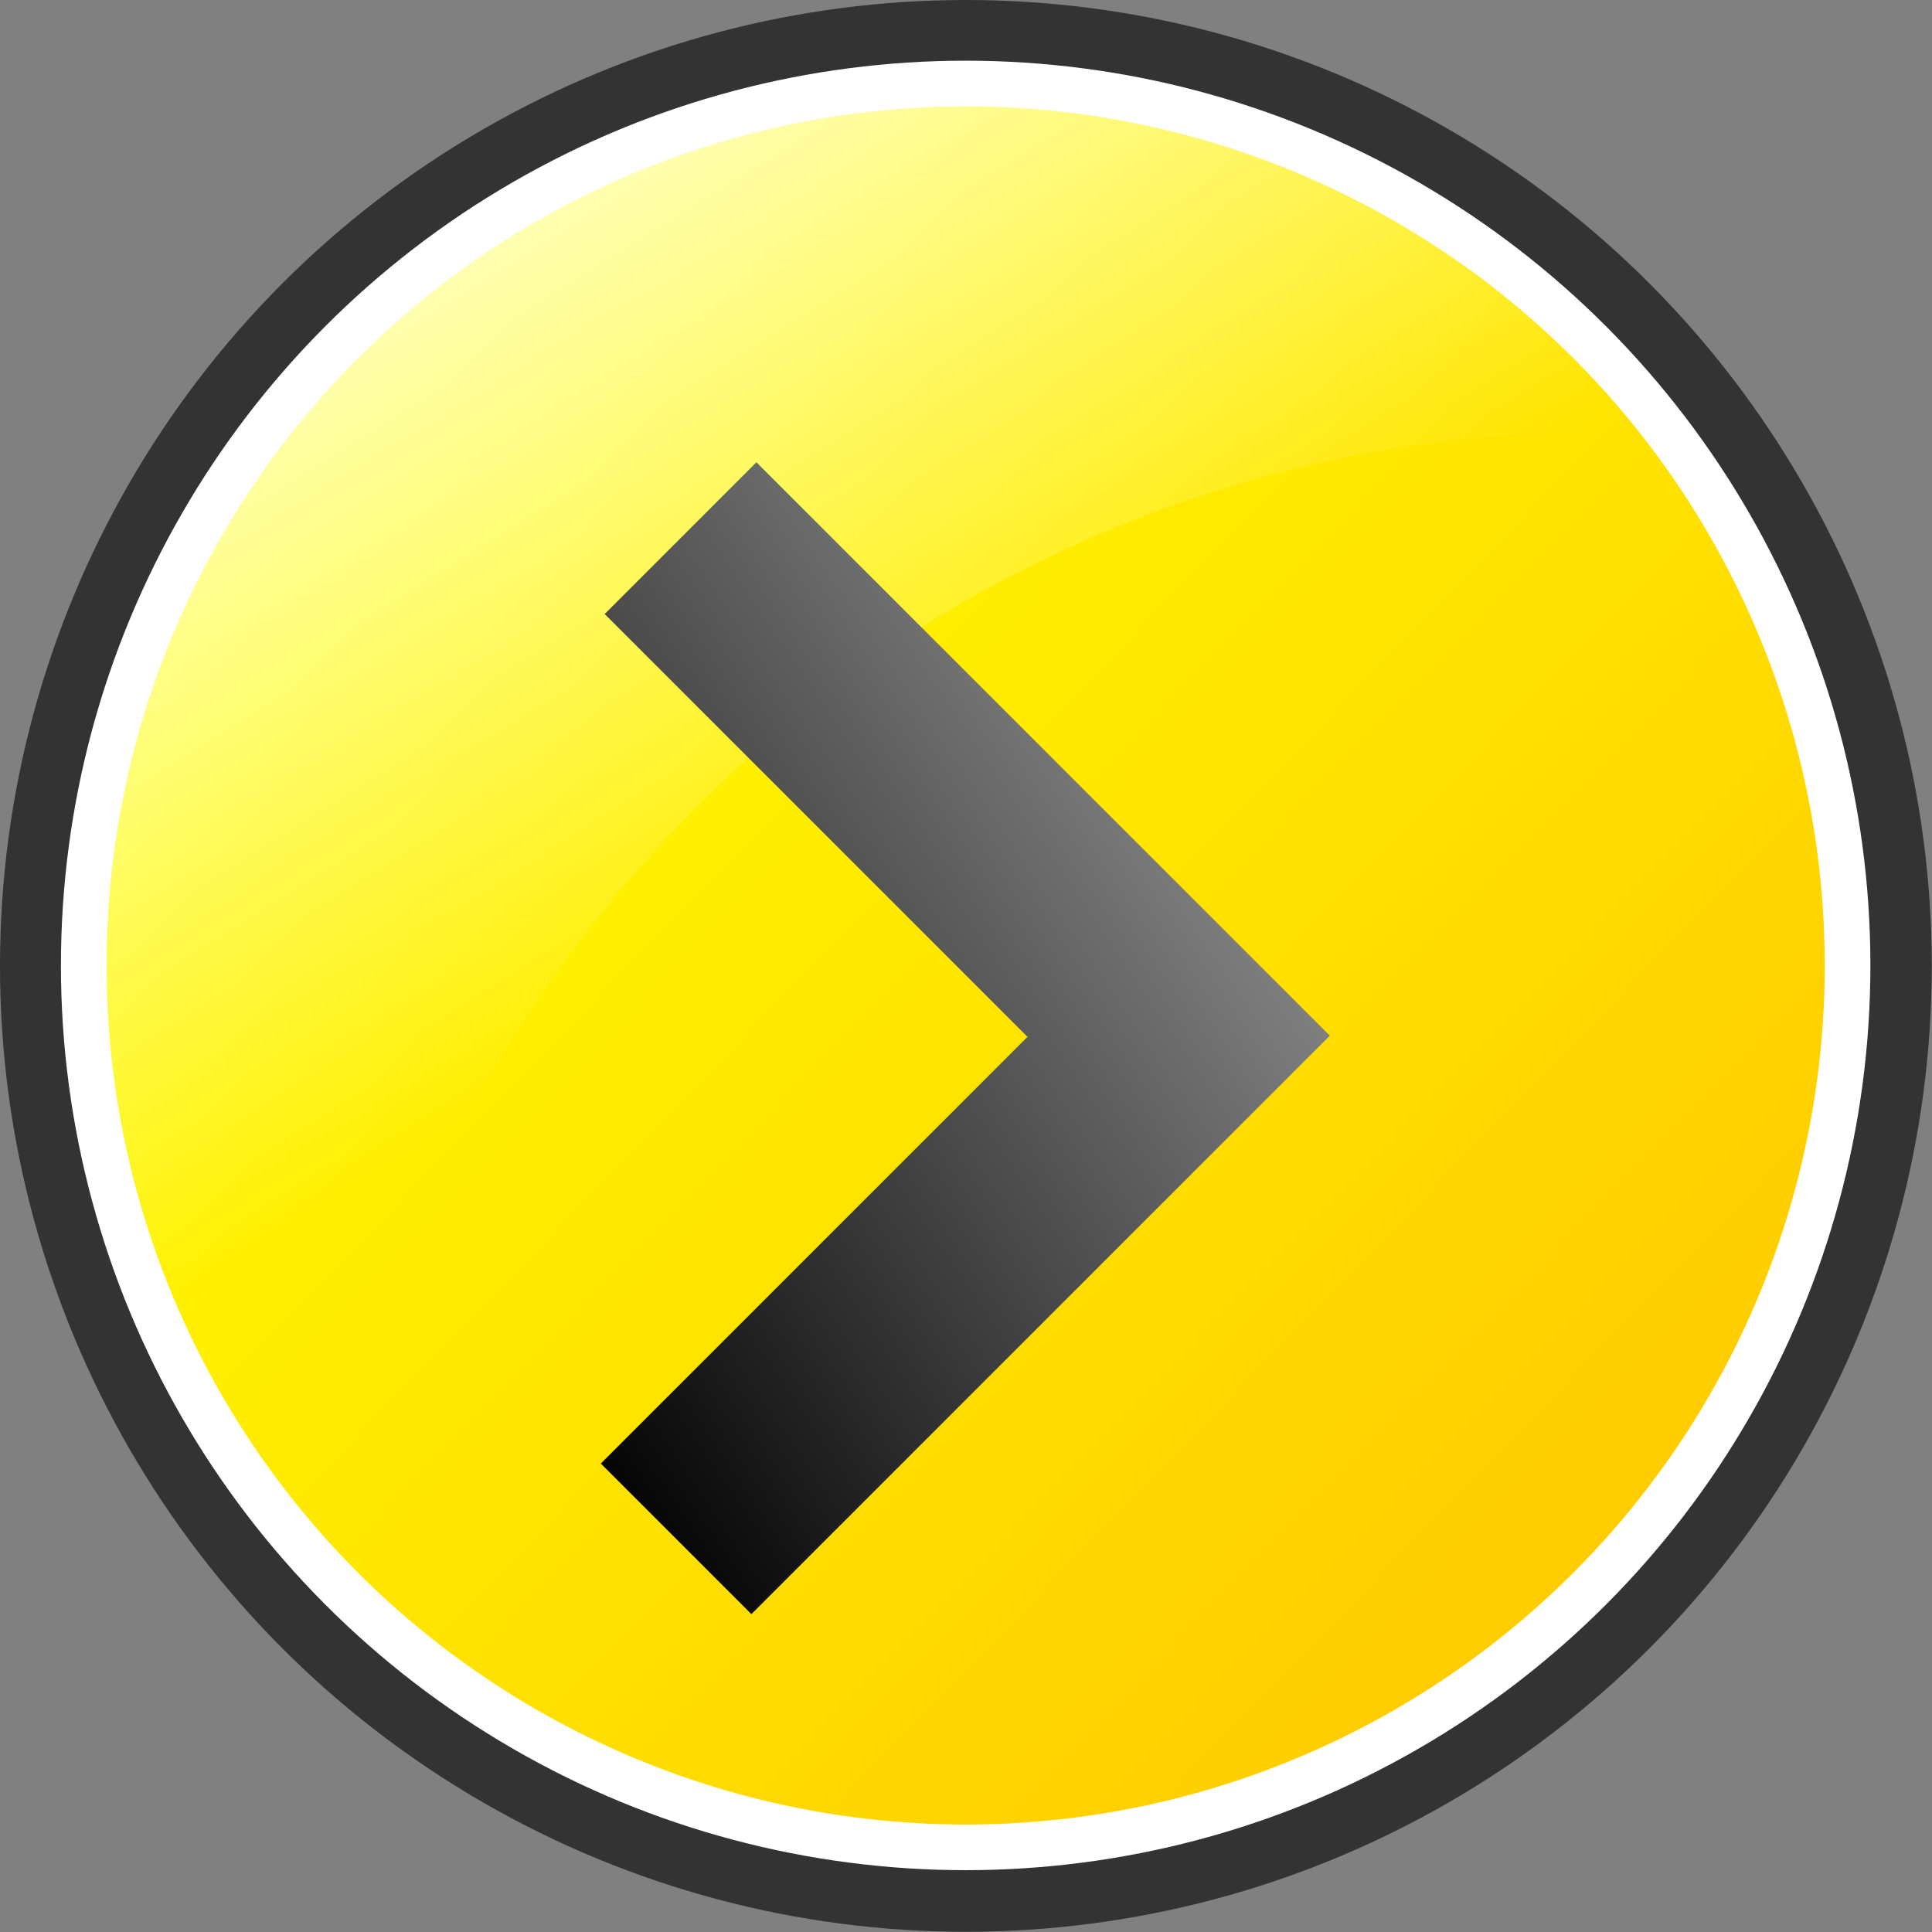 <?xml version="1.0" encoding="UTF-8" standalone="no"?>
<!-- Created with Inkscape (http://www.inkscape.org/) -->

<svg
   xmlns:dc="http://purl.org/dc/elements/1.1/"
   xmlns:cc="http://creativecommons.org/ns#"
   xmlns:rdf="http://www.w3.org/1999/02/22-rdf-syntax-ns#"
   xmlns:svg="http://www.w3.org/2000/svg"
   xmlns="http://www.w3.org/2000/svg"
   xmlns:xlink="http://www.w3.org/1999/xlink"
   xmlns:sodipodi="http://sodipodi.sourceforge.net/DTD/sodipodi-0.dtd"
   xmlns:inkscape="http://www.inkscape.org/namespaces/inkscape"
   width="32"
   height="32"
   viewBox="0 0 8.467 8.467"
   version="1.1"
   id="svg4011"
   inkscape:version="0.92.5 (2060ec1f9f, 2020-04-08)"
   sodipodi:docname="right.svg">
  <rect x="0" y="0" width="8.467" height="8.467" fill="#808080" stroke="none"/>
  <defs
     id="defs4005">
    <linearGradient
       id="linearGradient5958"
       y2="614.64"
       xlink:href="#linearGradient4738"
       gradientUnits="userSpaceOnUse"
       y1="592.79"
       gradientTransform="matrix(0.128,0,0,-0.199,50.953,329.801)"
       x2="487.88"
       x1="467.19"
       inkscape:collect="always" />
    <linearGradient
       id="linearGradient4738">
      <stop
         id="stop4740"
         style="stop-color:#000000;stop-opacity:1"
         offset="0" />
      <stop
         id="stop4742"
         style="stop-color:#999999;stop-opacity:1"
         offset="1" />
    </linearGradient>
    <linearGradient
       id="linearGradient5961"
       y2="390.78"
       xlink:href="#linearGradient4554"
       gradientUnits="userSpaceOnUse"
       y1="377.95"
       gradientTransform="matrix(0.312,0,0,0.294,13.45,94.469)"
       x2="311.27"
       x1="302.74"
       inkscape:collect="always" />
    <linearGradient
       id="linearGradient4554">
      <stop
         id="stop4556"
         style="stop-color:#ffffff"
         offset="0" />
      <stop
         id="stop4558"
         style="stop-color:#ffffff;stop-opacity:0"
         offset="1" />
    </linearGradient>
    <linearGradient
       gradientTransform="matrix(0.277,0,0,0.277,22.031,104.433)"
       id="linearGradient5644"
       y2="388.647"
       xlink:href="#linearGradient5028"
       gradientUnits="userSpaceOnUse"
       y1="369.98"
       x2="333.831"
       x1="314.57"
       inkscape:collect="always" />
    <linearGradient
       id="linearGradient5028">
      <stop
         id="stop5030"
         style="stop-color:#ffff00;stop-opacity:1"
         offset="0" />
      <stop
         id="stop5032"
         style="stop-color:#ffcc00;stop-opacity:1"
         offset="1" />
    </linearGradient>
  </defs>
  <sodipodi:namedview
     id="base"
     pagecolor="#ffffff"
     bordercolor="#666666"
     borderopacity="1.0"
     inkscape:pageopacity="0.0"
     inkscape:pageshadow="2"
     inkscape:zoom="15.839192"
     inkscape:cx="27.085623"
     inkscape:cy="4.4689213"
     inkscape:document-units="mm"
     inkscape:current-layer="layer1"
     showgrid="false"
     inkscape:window-width="1600"
     inkscape:window-height="1163"
     inkscape:window-x="0"
     inkscape:window-y="0"
     inkscape:window-maximized="1"
     units="px"
     fit-margin-top="0"
     fit-margin-left="0"
     fit-margin-right="0"
     fit-margin-bottom="0" />
  <g
     inkscape:label="Layer 1"
     inkscape:groupmode="layer"
     id="layer1"
     transform="translate(-107.898,-204.826)">
    <circle
       cy="209.059"
       cx="112.131"
       id="path5558"
       style="color:#000000;fill:#333333;stroke-width:0.303"
       r="4.233" />
    <circle
       cy="209.057"
       cx="112.13"
       id="path5560"
       style="color:#000000;fill:url(#linearGradient5644);stroke:#ffffff;stroke-width:0.2"
       r="3.865" />
    <path
       inkscape:connector-curvature="0"
       id="path5562"
       style="color:#000000;fill:url(#linearGradient5961);stroke-width:0.16"
       d="m 112.126,205.193 c -2.132,0 -3.864,1.731 -3.864,3.865 0,1.025 0.419,1.941 1.069,2.633 0.339,-2.797 2.7,-4.973 5.589,-4.973 0.078,0 0.15,0.016 0.227,0.019 -0.707,-0.919 -1.773,-1.544 -3.021,-1.544 z" />
    <path
       inkscape:connector-curvature="0"
       id="path5564"
       style="color:#000000;opacity:1;vector-effect:none;fill:url(#linearGradient5958);fill-opacity:1;stroke-width:0.16;stroke-linecap:butt;stroke-linejoin:miter;stroke-miterlimit:4;stroke-dasharray:none;stroke-dashoffset:0;stroke-opacity:1"
       d="m 111.191,211.9 -0.66,-0.66 1.87,-1.87 -1.853,-1.853 0.665,-0.665 2.513,2.513 z" />
  </g>
</svg>
